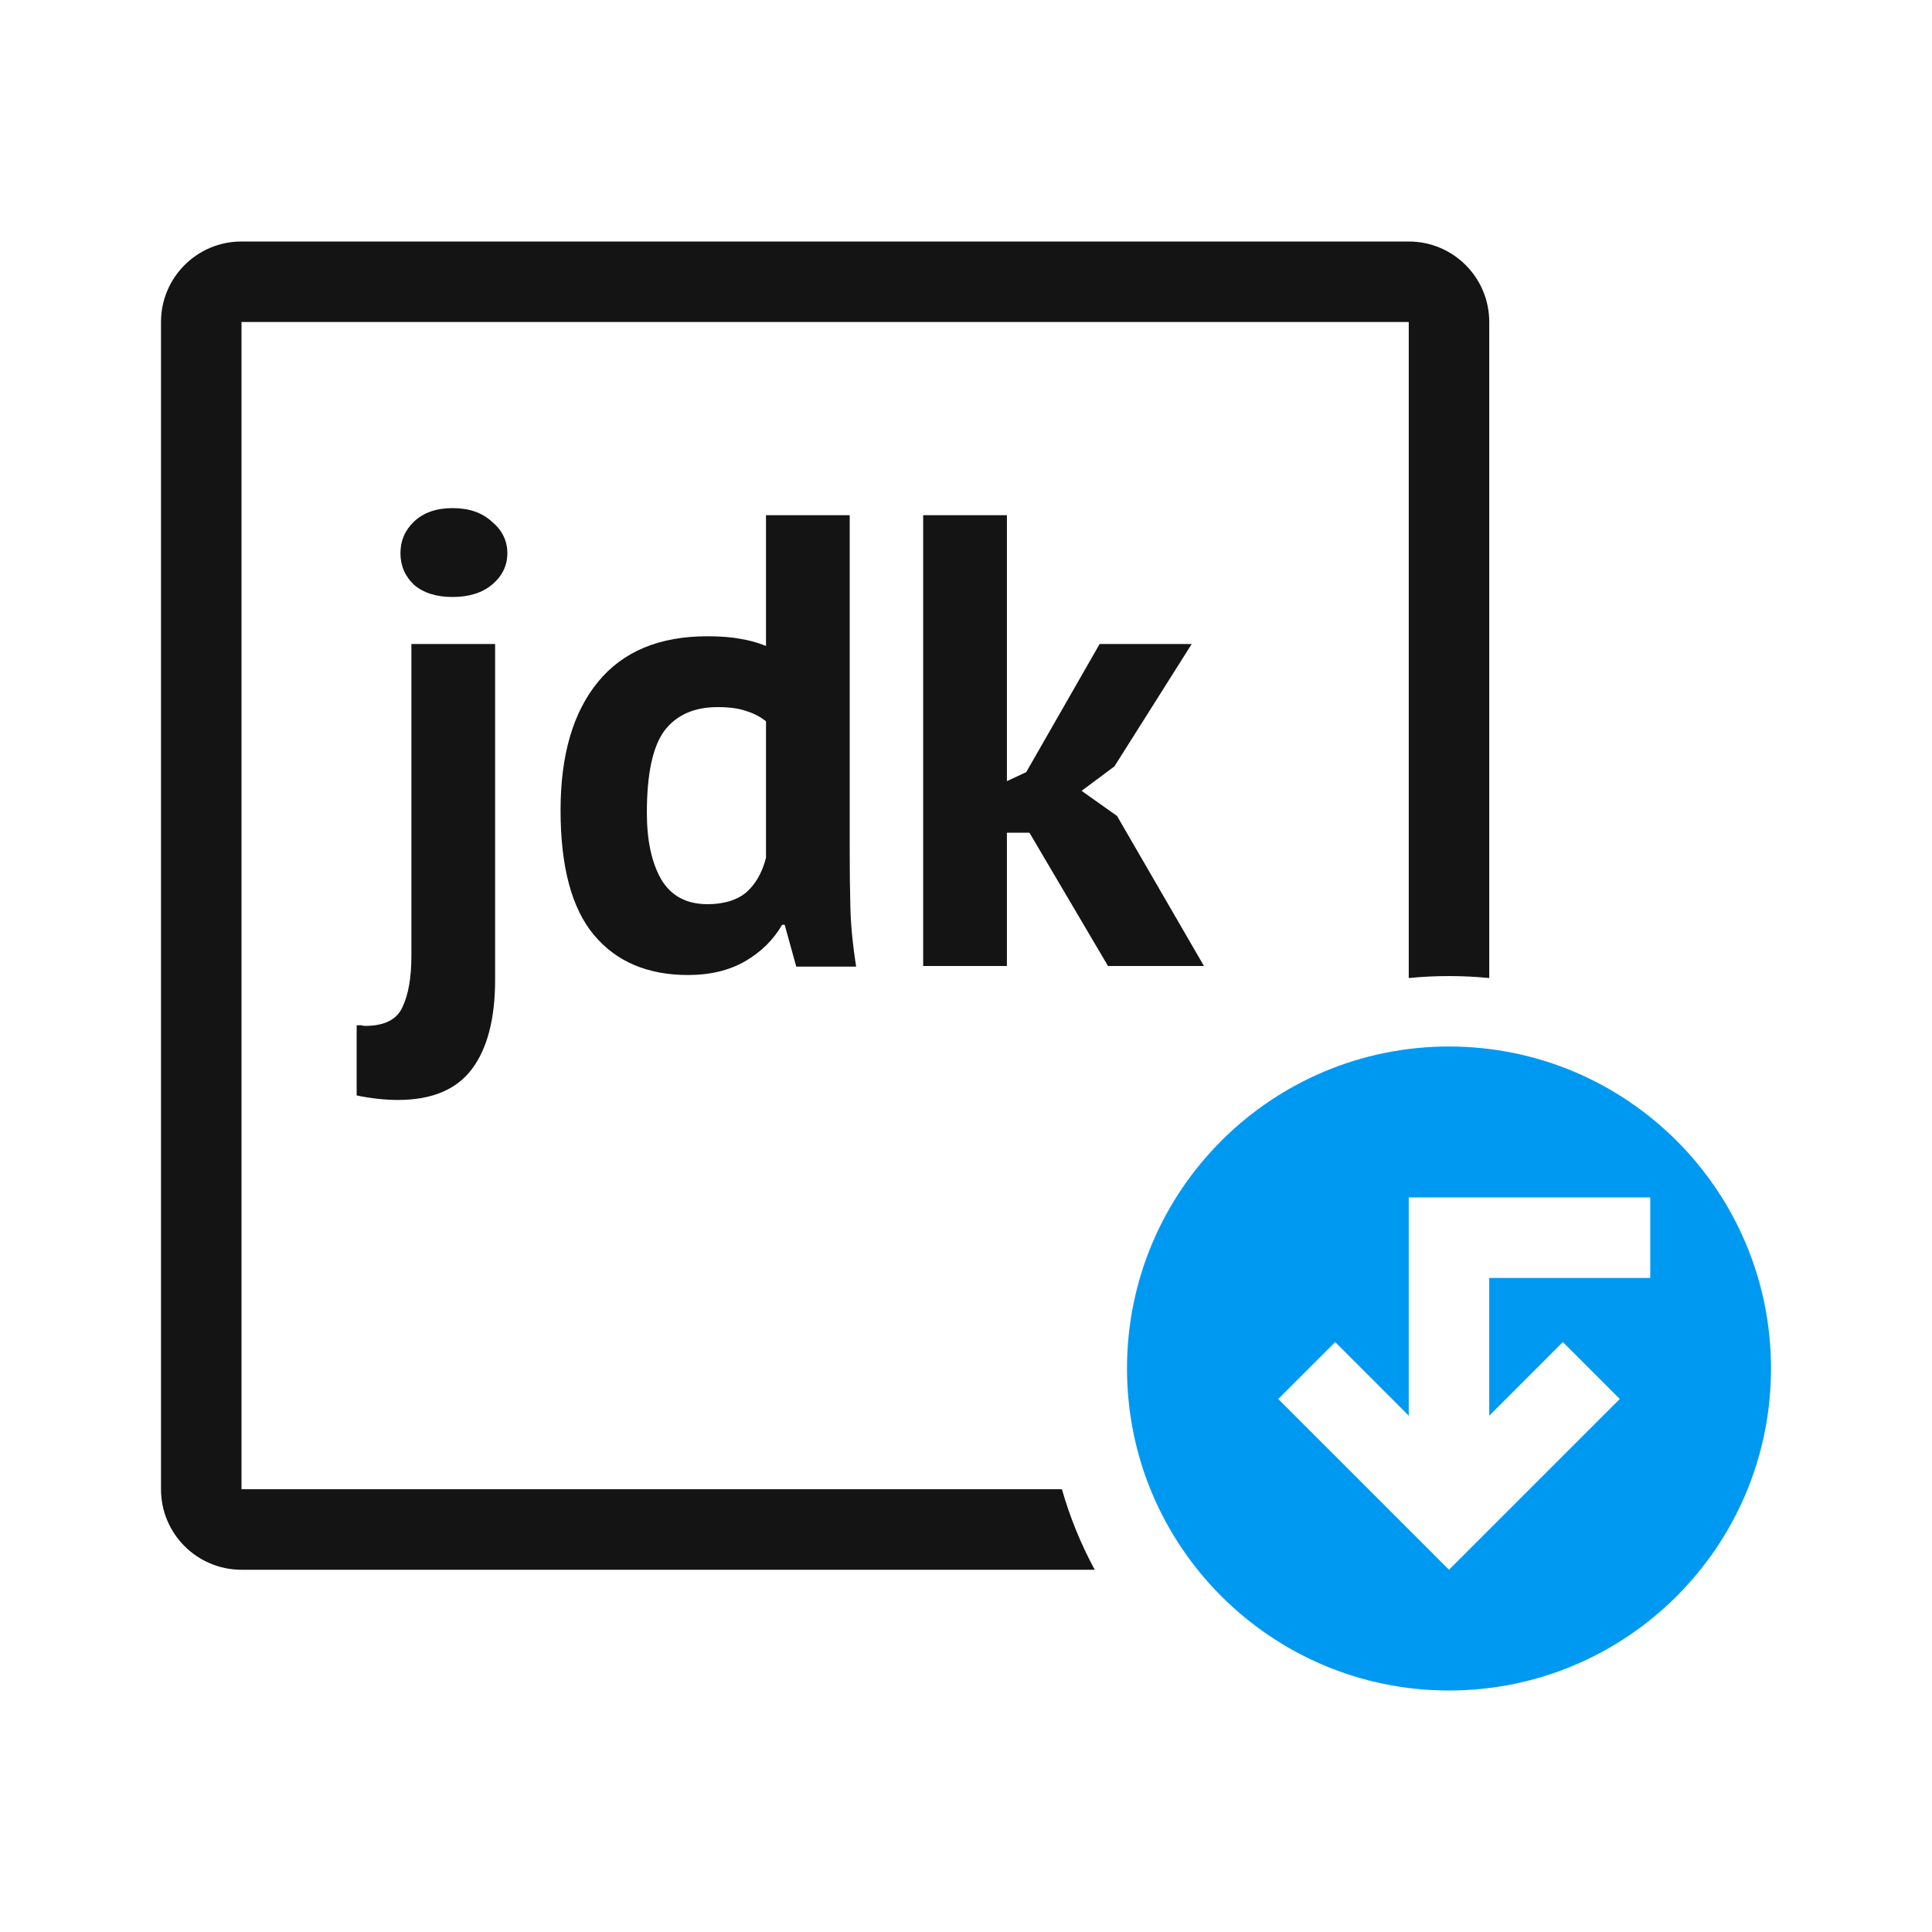 <svg width="48" height="48" viewBox="0 0 48 48" fill="none" xmlns="http://www.w3.org/2000/svg">
<path fill-rule="evenodd" clip-rule="evenodd" d="M6 8H35V24.299C35.329 24.267 35.663 24.25 36 24.25C36.337 24.25 36.671 24.267 37 24.299V8C37 6.895 36.105 6 35 6H6C4.895 6 4 6.895 4 8V37C4 38.105 4.895 39 6 39H27.198C26.858 38.371 26.583 37.701 26.383 37H6V8Z" fill="#141414"/>
<path fill-rule="evenodd" clip-rule="evenodd" d="M36 42C40.418 42 44 38.418 44 34C44 29.582 40.418 26 36 26C31.582 26 28 29.582 28 34C28 38.418 31.582 42 36 42ZM35 30.75L35 31.75V35.172L33.172 33.343L31.757 34.757L34.586 37.586L34.586 37.586L36 39L37.414 37.586L40.243 34.757L38.828 33.343L37 35.172V31.75L41 31.75V29.75H35L35 30.75Z" fill="#0099F2"/>
<path d="M10.221 16H12.301V24.336C12.301 25.307 12.109 26.048 11.725 26.56C11.341 27.072 10.728 27.328 9.885 27.328C9.565 27.328 9.224 27.291 8.861 27.216V25.472C8.904 25.472 8.941 25.472 8.973 25.472C9.005 25.483 9.037 25.488 9.069 25.488C9.549 25.488 9.859 25.333 9.997 25.024C10.147 24.715 10.221 24.288 10.221 23.744V16ZM9.949 13.744C9.949 13.435 10.061 13.173 10.285 12.96C10.52 12.736 10.84 12.624 11.245 12.624C11.651 12.624 11.976 12.736 12.221 12.96C12.477 13.173 12.605 13.435 12.605 13.744C12.605 14.053 12.477 14.315 12.221 14.528C11.976 14.731 11.651 14.832 11.245 14.832C10.84 14.832 10.52 14.731 10.285 14.528C10.061 14.315 9.949 14.053 9.949 13.744Z" fill="#141414"/>
<path d="M21.111 21.184C21.111 21.632 21.116 22.08 21.127 22.528C21.137 22.976 21.185 23.472 21.271 24.016H19.783L19.495 22.976H19.431C19.217 23.349 18.908 23.653 18.503 23.888C18.108 24.112 17.639 24.224 17.095 24.224C16.092 24.224 15.313 23.893 14.759 23.232C14.204 22.571 13.927 21.536 13.927 20.128C13.927 18.763 14.236 17.701 14.855 16.944C15.473 16.187 16.38 15.808 17.575 15.808C17.905 15.808 18.177 15.829 18.391 15.872C18.604 15.904 18.817 15.963 19.031 16.048V12.8H21.111V21.184ZM17.575 22.464C17.98 22.464 18.3 22.368 18.535 22.176C18.769 21.973 18.935 21.685 19.031 21.312V17.92C18.881 17.803 18.716 17.717 18.535 17.664C18.353 17.6 18.119 17.568 17.831 17.568C17.244 17.568 16.801 17.765 16.503 18.16C16.215 18.555 16.071 19.232 16.071 20.192C16.071 20.875 16.188 21.424 16.423 21.84C16.668 22.256 17.052 22.464 17.575 22.464Z" fill="#141414"/>
<path d="M25.576 20.688H25.016V24H22.936V12.8H25.016V19.408L25.496 19.184L27.32 16H29.608L27.688 19.04L26.872 19.648L27.752 20.272L29.912 24H27.528L25.576 20.688Z" fill="#141414"/>
</svg>
